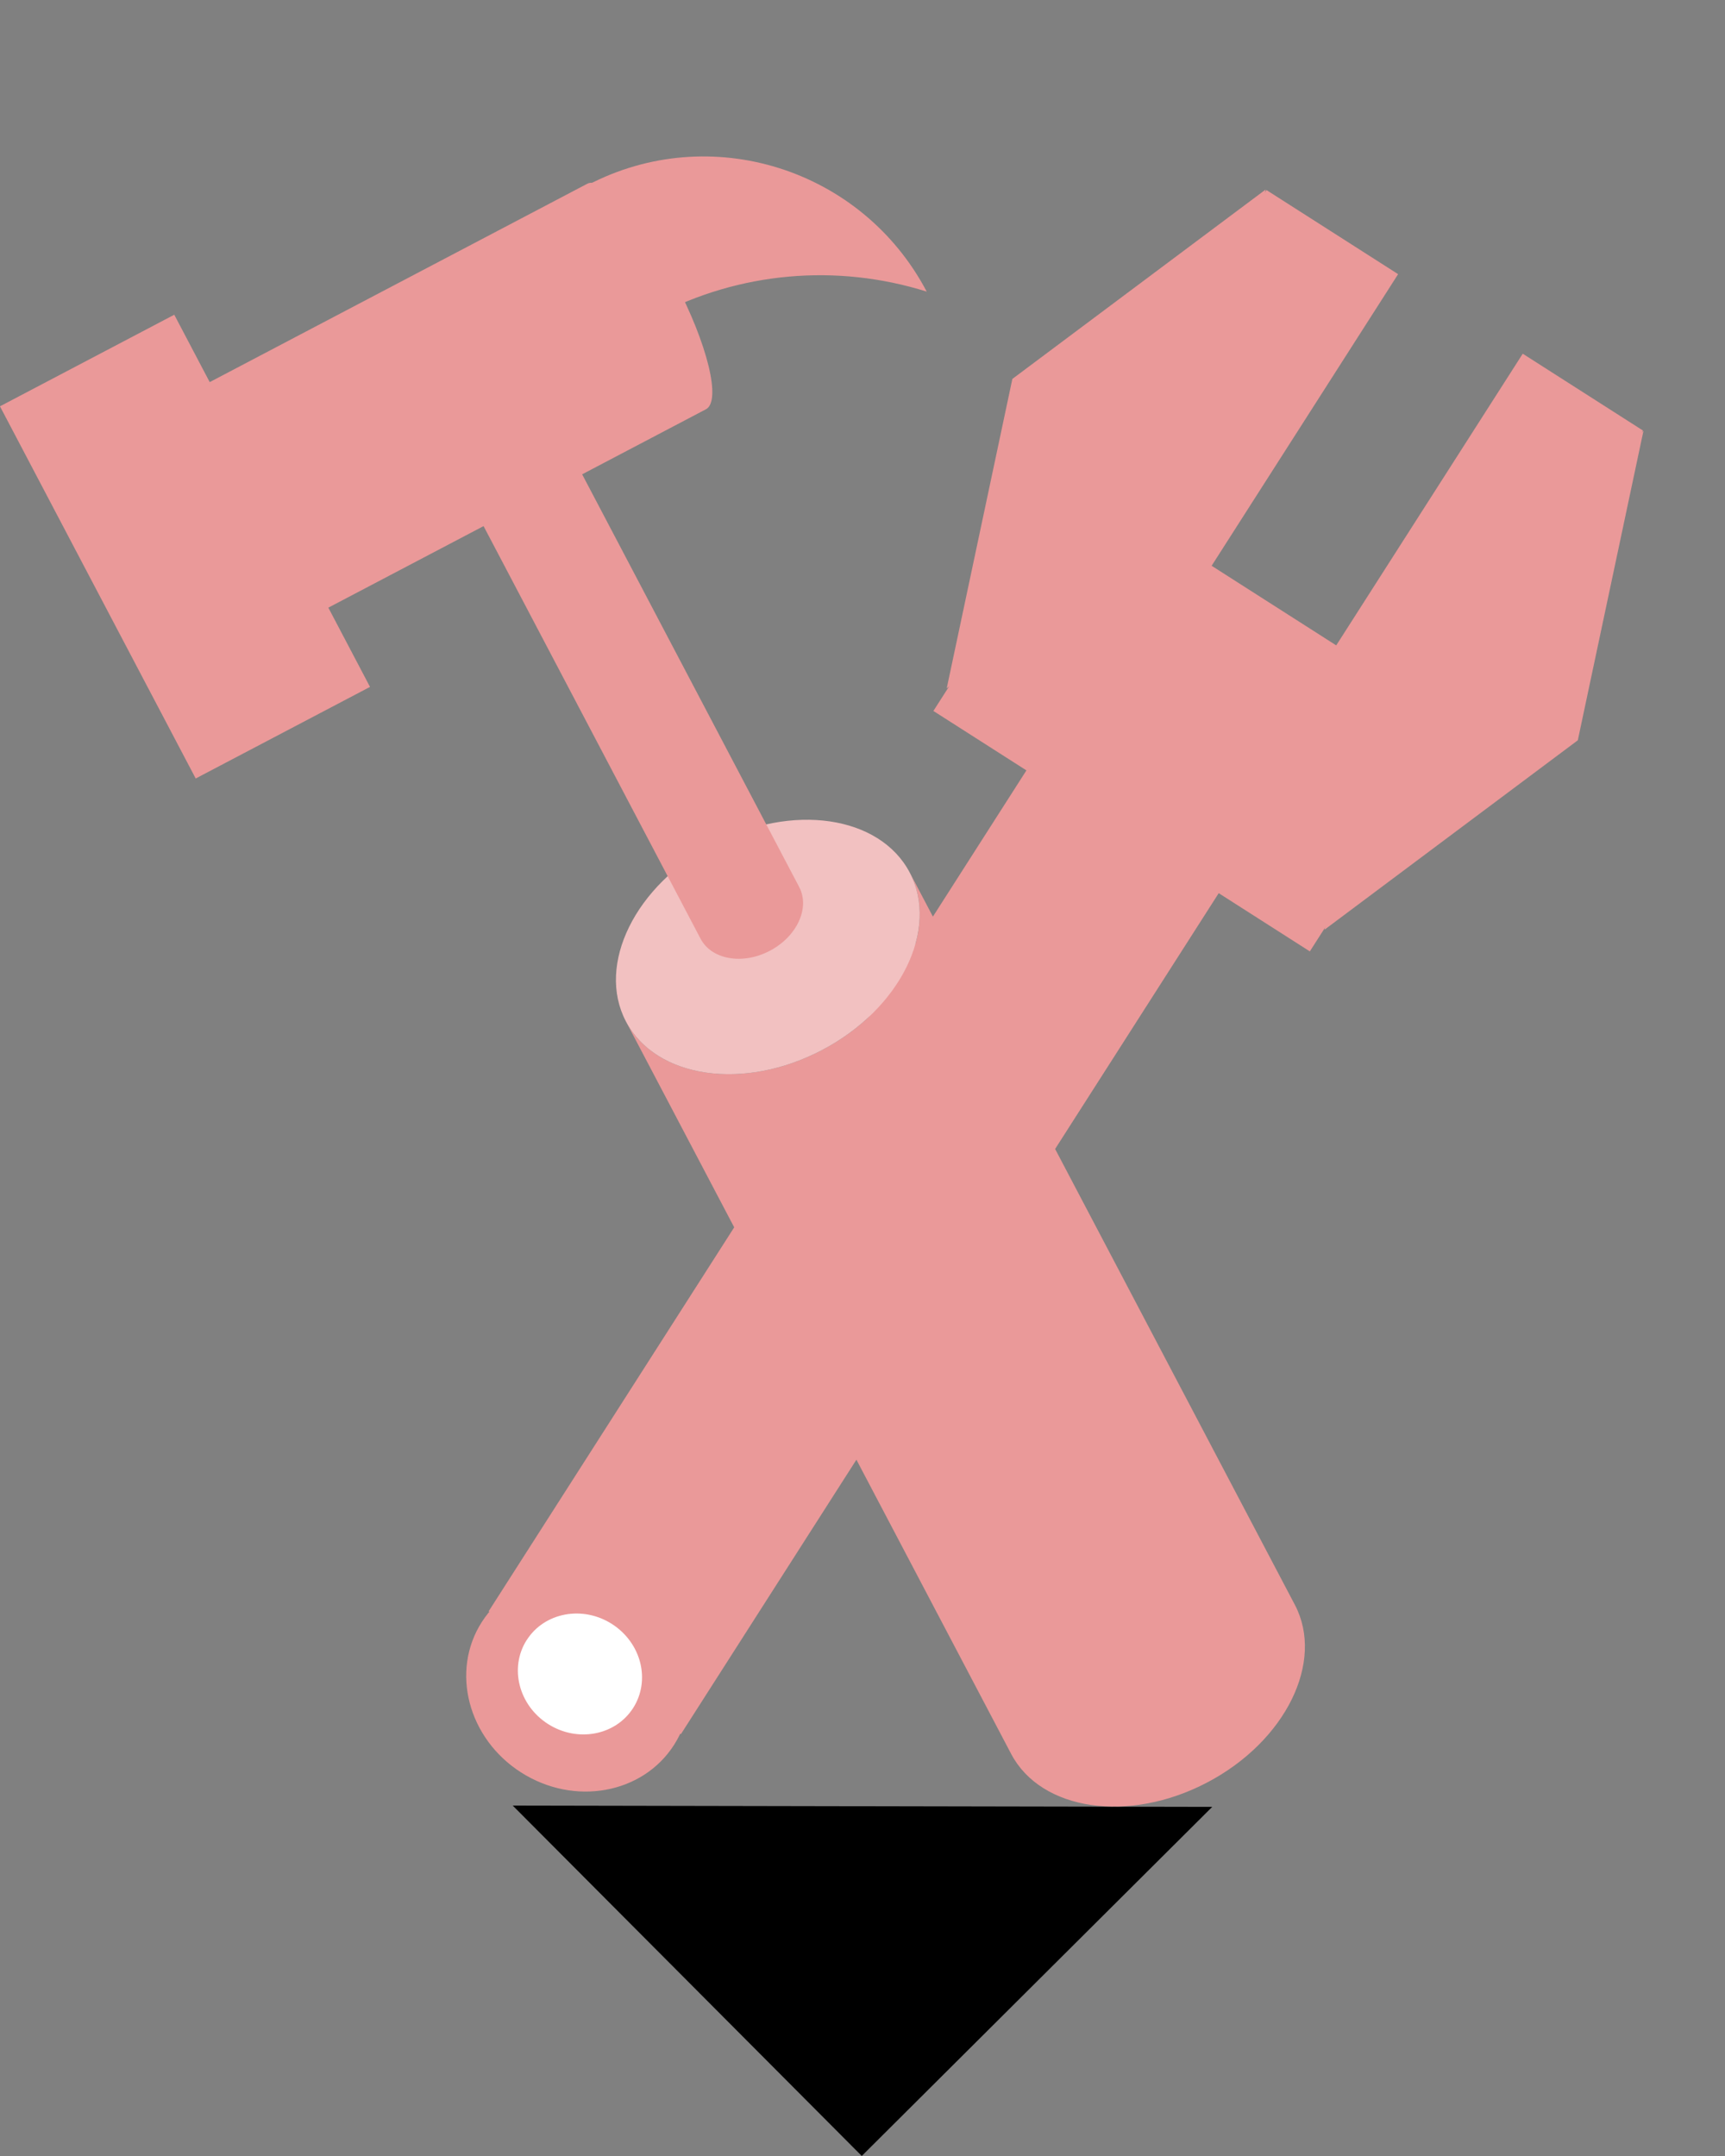 <?xml version="1.0" standalone="yes"?>

<svg version="1.1" viewBox="0.0 0.0 40.0 50.0" fill="none" stroke="none" stroke-linecap="square" stroke-miterlimit="10" xmlns="http://www.w3.org/2000/svg" xmlns:xlink="http://www.w3.org/1999/xlink"><rect x="0.0" y="0.0" width="40.0" height="50.0" fill="#808080" stroke="none"/><clipPath id="p.0"><path d="m0 0l40.0 0l0 50.0l-40.0 0l0 -50.0z" clip-rule="nonzero"></path></clipPath><g clip-path="url(#p.0)"><path fill="#000000" fill-opacity="0.0" d="m0 0l40.0 0l0 50.0l-40.0 0z" fill-rule="nonzero"></path><path fill="#000000" d="m19.983 49.999l-8.094 -8.126l16.22 0.031z" fill-rule="nonzero"></path><path fill="#ea9999" d="m23.475 8.788l5.874 -4.393l-1.522 7.175l-5.874 4.393z" fill-rule="nonzero"></path><path fill="#ea9999" d="m24.124 17.361l4.458 2.849l-12.793 20.007l-4.458 -2.849z" fill-rule="nonzero"></path><path fill="#ea9999" d="m11.172 37.617l0 0c0.728 -1.139 2.317 -1.425 3.548 -0.638l0 0c1.231 0.787 1.639 2.348 0.91 3.487l0 0c-0.728 1.139 -2.317 1.425 -3.548 0.638l0 0c-1.231 -0.787 -1.639 -2.348 -0.91 -3.487z" fill-rule="nonzero"></path><path fill="#ffffff" d="m12.215 38.033l0 0c0.409 -0.64 1.294 -0.806 1.975 -0.371l0 0c0.327 0.209 0.563 0.532 0.655 0.897c0.092 0.365 0.034 0.743 -0.163 1.051l0 0c-0.409 0.64 -1.294 0.806 -1.975 0.371l0 0c-0.682 -0.436 -0.902 -1.308 -0.493 -1.948z" fill-rule="nonzero"></path><path fill="#ea9999" d="m32.235 14.386l5.874 -4.393l-1.522 7.175l-5.874 4.393z" fill-rule="nonzero"></path><path fill="#ea9999" d="m29.368 4.408l3.052 1.95l-7.724 12.08l-3.052 -1.95z" fill-rule="nonzero"></path><path fill="#ea9999" d="m35.31 8.203l2.787 1.781l-7.724 12.08l-2.787 -1.781z" fill-rule="nonzero"></path><path fill="#ea9999" d="m27.523 12.755l3.795 2.425l-3.241 5.069l-3.795 -2.425z" fill-rule="nonzero"></path><path fill="#ea9999" d="m14.515 23.69l0 0c0.694 1.32 2.73 1.617 4.547 0.662c1.817 -0.955 2.727 -2.799 2.032 -4.119l8.932 16.985c0.694 1.32 -0.216 3.165 -2.032 4.119c-1.817 0.955 -3.852 0.658 -4.547 -0.662z" fill-rule="nonzero"></path><path fill="#f2c1c1" d="m14.515 23.69l0 0c-0.694 -1.32 0.216 -3.165 2.032 -4.119c1.817 -0.955 3.852 -0.658 4.547 0.662l0 0c0.694 1.32 -0.216 3.165 -2.032 4.119c-1.817 0.955 -3.852 0.658 -4.547 -0.662z" fill-rule="nonzero"></path><path fill="#000000" fill-opacity="0.0" d="m21.094 20.232l0 0c0.694 1.32 -0.216 3.165 -2.032 4.119c-1.817 0.955 -3.852 0.658 -4.547 -0.662l0 0c-0.694 -1.32 0.216 -3.165 2.032 -4.119c1.817 -0.955 3.852 -0.658 4.547 0.662l8.932 16.985c0.694 1.32 -0.216 3.165 -2.032 4.119c-1.817 0.955 -3.852 0.658 -4.547 -0.662l-8.932 -16.985" fill-rule="nonzero"></path><path fill="#ea9999" d="m10.416 10.685l0 0c0.256 0.486 0.975 0.611 1.606 0.28c0.631 -0.332 0.936 -0.995 0.68 -1.481l5.829 11.085c0.256 0.486 -0.049 1.149 -0.68 1.481c-0.631 0.332 -1.35 0.206 -1.606 -0.28z" fill-rule="nonzero"></path><path fill="#f2c1c1" d="m10.416 10.685l0 0c-0.256 -0.486 0.049 -1.149 0.68 -1.481c0.631 -0.332 1.35 -0.206 1.606 0.28l0 0c0.256 0.486 -0.049 1.149 -0.68 1.481c-0.631 0.332 -1.35 0.206 -1.606 -0.28z" fill-rule="nonzero"></path><path fill="#000000" fill-opacity="0.0" d="m12.702 9.484l0 0c0.256 0.486 -0.049 1.149 -0.68 1.481c-0.631 0.332 -1.35 0.206 -1.606 -0.28l0 0c-0.256 -0.486 0.049 -1.149 0.68 -1.481c0.631 -0.332 1.35 -0.206 1.606 0.28l5.829 11.085c0.256 0.486 -0.049 1.149 -0.68 1.481c-0.631 0.332 -1.35 0.206 -1.606 -0.28l-5.829 -11.085" fill-rule="nonzero"></path><path fill="#ea9999" d="m6.303 14.781l0 0c0.361 -0.19 0.038 -1.515 -0.721 -2.959c-0.76 -1.445 -1.668 -2.462 -2.029 -2.272l10.066 -5.289c0.361 -0.19 1.27 0.827 2.029 2.272c0.76 1.445 1.083 2.769 0.721 2.959z" fill-rule="nonzero"></path><path fill="#f2c1c1" d="m6.303 14.781l0 0c-0.361 0.19 -1.27 -0.827 -2.029 -2.272c-0.76 -1.445 -1.083 -2.769 -0.721 -2.959l0 0c0.361 -0.19 1.27 0.827 2.029 2.272c0.76 1.445 1.083 2.769 0.721 2.959z" fill-rule="nonzero"></path><path fill="#000000" fill-opacity="0.0" d="m3.553 9.55l0 0c0.361 -0.19 1.27 0.827 2.029 2.272c0.76 1.445 1.083 2.769 0.721 2.959l0 0c-0.361 0.19 -1.27 -0.827 -2.029 -2.272c-0.76 -1.445 -1.083 -2.769 -0.721 -2.959l10.066 -5.289c0.361 -0.19 1.27 0.827 2.029 2.272c0.76 1.445 1.083 2.769 0.721 2.959l-10.066 5.289" fill-rule="nonzero"></path><path fill="#ea9999" d="m-0.001 9.423l4.042 -2.124l4.539 8.631l-4.042 2.124z" fill-rule="nonzero"></path><path fill="#ea9999" d="m11.202 12.169l0 0c-1.502 -2.857 -0.417 -6.383 2.423 -7.876c2.841 -1.493 6.361 -0.387 7.864 2.47l0 0c-2.086 -0.657 -4.342 -0.457 -6.272 0.557c-1.93 1.014 -3.374 2.758 -4.015 4.848z" fill-rule="nonzero"></path></g></svg>

